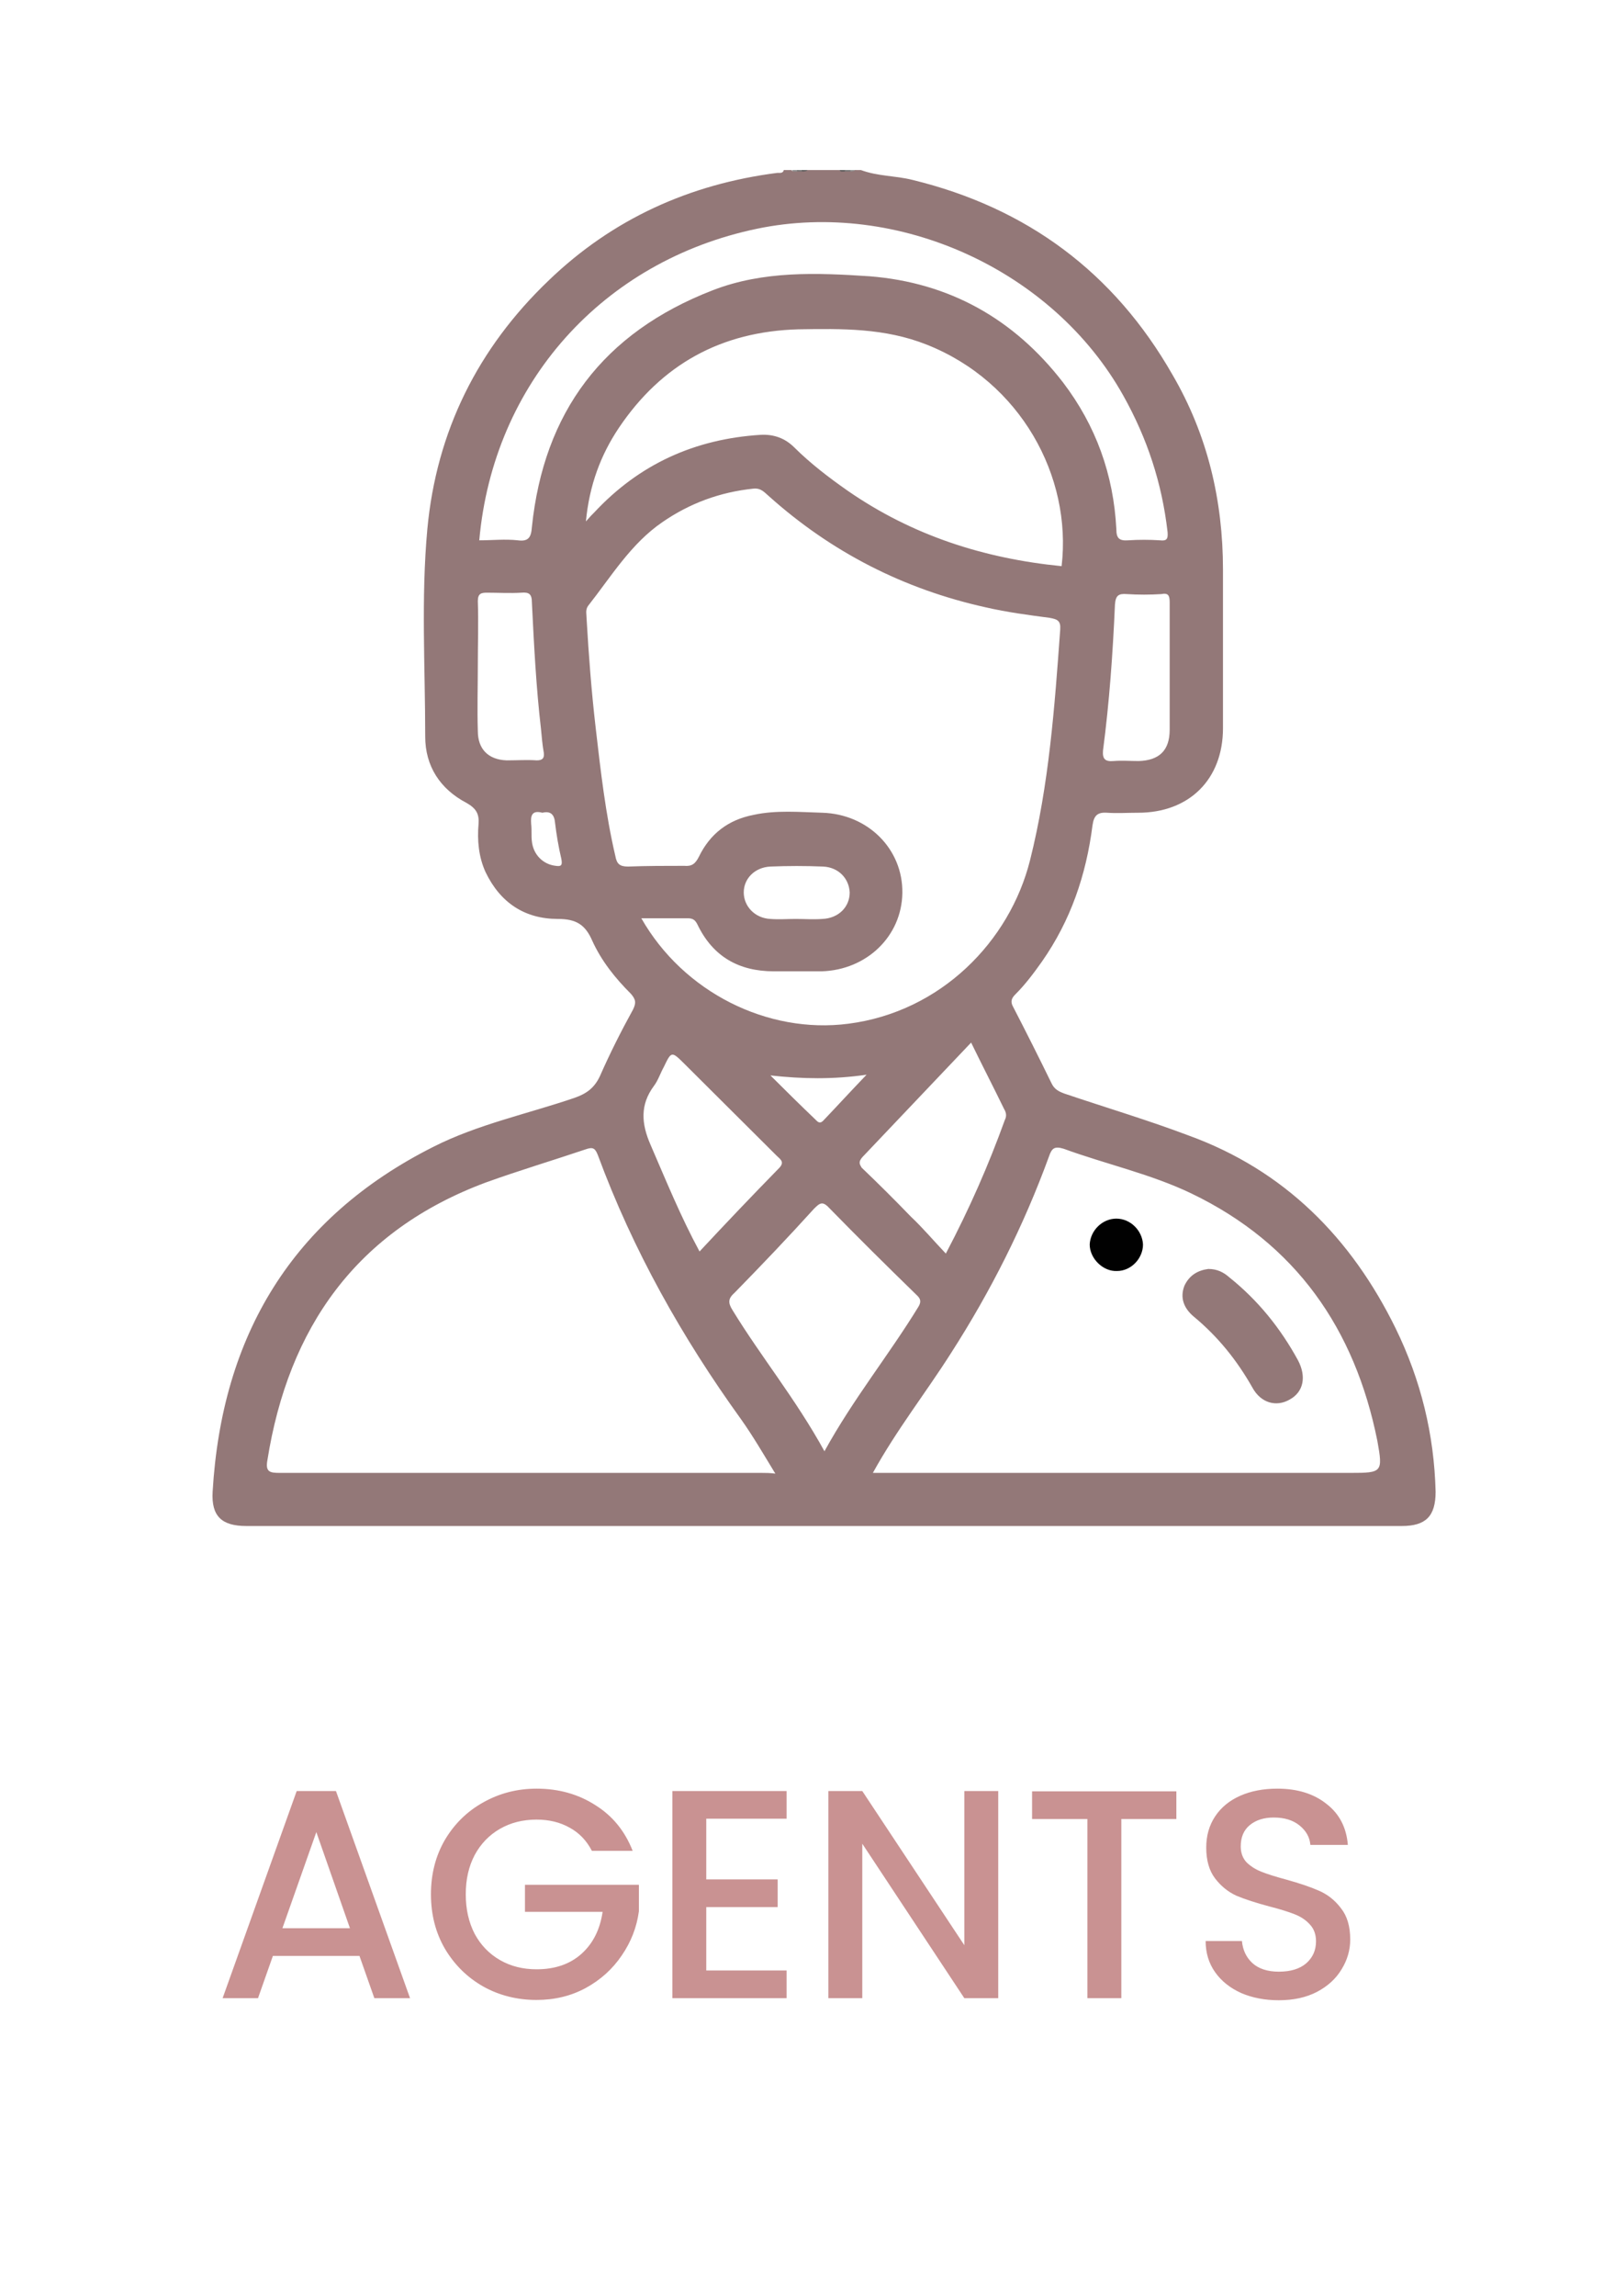 <svg width="38" height="54" viewBox="0 0 38 54" fill="none" xmlns="http://www.w3.org/2000/svg">
<path d="M18.755 4.049C18.706 4.049 18.656 4.066 18.64 4C18.689 4 18.722 4 18.772 4C18.788 4.016 18.805 4.016 18.788 4.033C18.772 4.033 18.755 4.049 18.755 4.049Z" fill="#8E8E8E"/>
<path d="M18.755 4.049C18.755 4.033 18.755 4.016 18.755 4C18.804 4 18.837 4 18.887 4C18.903 4.016 18.92 4.033 18.904 4.033C18.904 4.049 18.887 4.049 18.887 4.049C18.837 4.049 18.788 4.049 18.755 4.049Z" fill="#747474"/>
<path d="M18.871 4.049C18.871 4.033 18.871 4.016 18.871 4C18.921 4 18.954 4 19.003 4C18.987 4.049 18.937 4.049 18.871 4.049Z" fill="#5A5A5A"/>
<path d="M19.878 4.049C19.829 4.066 19.779 4.066 19.746 4C19.796 4 19.829 4 19.878 4C19.895 4.016 19.911 4.016 19.895 4.033C19.895 4.033 19.895 4.049 19.878 4.049Z" fill="#5A5A5A"/>
<path d="M19.878 4.049C19.878 4.033 19.878 4.016 19.878 4C19.927 4 19.96 4 20.01 4C20.026 4.016 20.043 4.016 20.026 4.033C20.026 4.049 20.01 4.049 20.01 4.049C19.977 4.049 19.927 4.049 19.878 4.049Z" fill="#757575"/>
<path d="M20.01 4.049C20.01 4.033 20.01 4.016 20.01 4C20.059 4 20.092 4 20.142 4C20.125 4.066 20.059 4.049 20.01 4.049Z" fill="#8F8F8F"/>
<path d="M32.838 31.244C31.798 29.124 30.229 27.53 27.968 26.709C27.01 26.347 26.019 26.052 25.045 25.723C24.913 25.674 24.814 25.624 24.748 25.493C24.451 24.885 24.154 24.293 23.84 23.686C23.774 23.57 23.791 23.488 23.89 23.39C24.121 23.16 24.319 22.897 24.517 22.617C25.194 21.648 25.557 20.58 25.706 19.413C25.739 19.183 25.821 19.101 26.052 19.117C26.284 19.134 26.531 19.117 26.779 19.117C27.984 19.117 28.776 18.329 28.776 17.129C28.776 15.88 28.776 14.632 28.776 13.399C28.776 11.772 28.413 10.228 27.588 8.815C26.218 6.415 24.17 4.887 21.463 4.23C21.067 4.131 20.654 4.148 20.258 4C20.208 4 20.175 4 20.125 4C20.093 4.033 20.043 4.033 19.993 4.033C19.96 4.033 19.927 4.033 19.878 4.033C19.828 4.033 19.779 4.049 19.746 4C19.498 4 19.25 4 19.003 4C18.97 4.033 18.92 4.033 18.871 4.033C18.838 4.033 18.805 4.033 18.755 4.033C18.706 4.033 18.656 4.049 18.623 4C18.557 4 18.491 4 18.442 4C18.425 4.082 18.343 4.066 18.293 4.066C16.229 4.329 14.413 5.15 12.911 6.596C11.243 8.19 10.269 10.146 10.055 12.446C9.906 14.073 10.005 15.7 10.005 17.326C10.005 18.017 10.352 18.559 10.979 18.887C11.21 19.019 11.277 19.15 11.26 19.38C11.227 19.758 11.26 20.153 11.425 20.514C11.772 21.237 12.35 21.615 13.126 21.615C13.555 21.615 13.769 21.747 13.934 22.124C14.149 22.601 14.479 23.012 14.842 23.373C14.958 23.505 14.975 23.587 14.892 23.751C14.611 24.261 14.347 24.786 14.116 25.312C13.984 25.592 13.802 25.723 13.522 25.822C12.416 26.2 11.243 26.446 10.203 26.972C6.868 28.648 5.218 31.425 5.003 35.089C4.97 35.664 5.217 35.894 5.795 35.894C14.859 35.894 23.923 35.894 32.986 35.894C33.548 35.894 33.779 35.664 33.779 35.089C33.746 33.742 33.432 32.46 32.838 31.244ZM24.979 13.317C23.147 13.136 21.463 12.594 19.944 11.542C19.498 11.23 19.069 10.901 18.689 10.524C18.475 10.31 18.21 10.211 17.897 10.228C16.345 10.326 15.041 10.918 13.984 12.052C13.934 12.101 13.885 12.15 13.786 12.265C13.868 11.411 14.133 10.704 14.562 10.063C15.569 8.568 16.972 7.796 18.788 7.746C19.812 7.73 20.819 7.714 21.809 8.108C24.005 8.979 25.227 11.197 24.979 13.317ZM27.522 14.171C27.522 14.681 27.522 15.19 27.522 15.7C27.522 16.192 27.522 16.669 27.522 17.162C27.522 17.655 27.274 17.885 26.795 17.901C26.597 17.901 26.399 17.885 26.201 17.901C26.003 17.918 25.937 17.852 25.953 17.655C26.102 16.521 26.184 15.371 26.234 14.221C26.25 14.007 26.317 13.958 26.515 13.974C26.779 13.991 27.059 13.991 27.324 13.974C27.489 13.941 27.522 14.007 27.522 14.171ZM11.92 17.885C11.491 17.869 11.243 17.622 11.243 17.195C11.227 16.669 11.243 16.16 11.243 15.634C11.243 15.141 11.26 14.632 11.243 14.139C11.243 13.958 11.326 13.941 11.458 13.941C11.722 13.941 12.003 13.958 12.267 13.941C12.449 13.925 12.515 13.974 12.515 14.171C12.564 15.157 12.614 16.16 12.729 17.145C12.746 17.326 12.762 17.523 12.795 17.704C12.812 17.836 12.762 17.885 12.63 17.885C12.399 17.869 12.168 17.885 11.92 17.885ZM13.076 20.366C12.779 20.333 12.548 20.103 12.515 19.791C12.498 19.66 12.515 19.528 12.498 19.38C12.482 19.183 12.515 19.052 12.762 19.117C12.96 19.068 13.043 19.167 13.059 19.347C13.092 19.627 13.142 19.923 13.208 20.202C13.241 20.366 13.192 20.383 13.076 20.366ZM12.515 12.397C12.498 12.643 12.432 12.742 12.184 12.709C11.887 12.676 11.59 12.709 11.277 12.709C11.607 9.012 14.182 6.136 17.814 5.38C21.133 4.69 24.781 6.35 26.432 9.308C26.993 10.31 27.34 11.361 27.472 12.512C27.489 12.693 27.439 12.725 27.291 12.709C27.043 12.693 26.795 12.693 26.548 12.709C26.333 12.725 26.267 12.66 26.267 12.446C26.201 11.164 25.788 10.014 25.012 8.995C23.857 7.5 22.338 6.646 20.456 6.498C19.218 6.416 17.963 6.366 16.774 6.826C14.182 7.829 12.795 9.702 12.515 12.397ZM14.777 20.383C14.578 20.383 14.512 20.317 14.479 20.136C14.248 19.15 14.133 18.131 14.017 17.129C13.918 16.275 13.852 15.42 13.802 14.549C13.802 14.451 13.769 14.352 13.835 14.254C14.38 13.563 14.842 12.791 15.585 12.282C16.229 11.838 16.939 11.575 17.732 11.493C17.913 11.476 17.996 11.592 18.095 11.674C19.564 12.988 21.265 13.859 23.196 14.286C23.692 14.401 24.203 14.467 24.699 14.533C24.88 14.566 24.963 14.599 24.946 14.812C24.814 16.636 24.682 18.46 24.236 20.235C23.758 22.141 22.14 23.8 19.96 24.08C18.062 24.326 16.081 23.34 15.09 21.599C15.486 21.599 15.833 21.599 16.18 21.599C16.312 21.599 16.361 21.648 16.411 21.747C16.774 22.502 17.385 22.847 18.21 22.847C18.59 22.847 18.953 22.847 19.333 22.847C20.39 22.815 21.215 22.026 21.232 21.007C21.248 19.972 20.423 19.15 19.35 19.117C18.805 19.101 18.26 19.052 17.732 19.167C17.137 19.282 16.708 19.61 16.444 20.153C16.361 20.317 16.279 20.383 16.097 20.366C15.668 20.366 15.222 20.366 14.777 20.383ZM18.128 25.296C18.871 25.378 19.597 25.394 20.39 25.279C20.01 25.674 19.696 26.019 19.366 26.364C19.284 26.446 19.234 26.38 19.184 26.331C18.838 26.002 18.491 25.657 18.128 25.296ZM18.326 27.481C17.699 28.122 17.088 28.763 16.46 29.437C16.015 28.615 15.668 27.761 15.305 26.923C15.09 26.43 15.057 25.986 15.387 25.542C15.486 25.411 15.536 25.247 15.618 25.099C15.8 24.721 15.8 24.721 16.114 25.033C16.84 25.756 17.55 26.462 18.276 27.186C18.359 27.268 18.475 27.333 18.326 27.481ZM20.291 27.218C21.133 26.331 21.975 25.444 22.85 24.523C23.114 25.066 23.378 25.575 23.625 26.084C23.675 26.167 23.692 26.249 23.642 26.347C23.262 27.399 22.817 28.418 22.255 29.486C21.958 29.174 21.71 28.878 21.43 28.615C21.05 28.221 20.67 27.843 20.274 27.465C20.225 27.383 20.192 27.333 20.291 27.218ZM17.5 20.991C17.5 20.662 17.765 20.399 18.128 20.383C18.541 20.366 18.953 20.366 19.366 20.383C19.729 20.399 19.977 20.662 19.993 20.991C19.993 21.336 19.729 21.599 19.35 21.615C19.135 21.631 18.937 21.615 18.722 21.615C18.524 21.615 18.326 21.631 18.128 21.615C17.765 21.599 17.5 21.319 17.5 20.991ZM17.913 34.645C14.133 34.645 10.368 34.645 6.588 34.645C6.357 34.645 6.241 34.629 6.291 34.35C6.786 31.228 8.387 28.944 11.442 27.81C12.217 27.531 12.993 27.3 13.769 27.038C13.951 26.972 14.001 27.005 14.067 27.169C14.892 29.404 16.048 31.458 17.434 33.38C17.715 33.775 17.963 34.202 18.243 34.662C18.111 34.645 18.012 34.645 17.913 34.645ZM17.236 30.817C17.121 30.636 17.137 30.538 17.286 30.406C17.913 29.765 18.541 29.108 19.151 28.434C19.284 28.303 19.35 28.237 19.515 28.418C20.175 29.092 20.852 29.765 21.529 30.423C21.611 30.505 21.71 30.57 21.611 30.735C20.918 31.869 20.076 32.904 19.399 34.136C18.722 32.904 17.897 31.901 17.236 30.817ZM31.781 34.645C28.149 34.645 24.517 34.645 20.901 34.645C20.786 34.645 20.67 34.645 20.538 34.645C21.1 33.627 21.776 32.772 22.371 31.836C23.312 30.373 24.088 28.829 24.682 27.202C24.748 27.005 24.814 26.955 25.029 27.021C26.019 27.383 27.076 27.613 28.034 28.073C30.493 29.256 31.88 31.261 32.408 33.89C32.541 34.629 32.524 34.645 31.781 34.645Z" fill="#937878"/>
<path d="M28.43 29.848C28.645 29.848 28.794 29.93 28.925 30.045C29.602 30.587 30.131 31.244 30.543 32C30.741 32.378 30.675 32.74 30.345 32.92C30.032 33.101 29.668 33.003 29.47 32.641C29.107 32 28.661 31.442 28.084 30.965C27.869 30.784 27.753 30.538 27.869 30.242C27.985 29.995 28.183 29.881 28.43 29.848Z" fill="#937878"/>
<path d="M26.267 28.664C26.597 28.664 26.878 28.943 26.894 29.272C26.894 29.601 26.614 29.896 26.284 29.896C25.953 29.913 25.64 29.601 25.64 29.272C25.656 28.943 25.937 28.664 26.267 28.664Z" fill="#010101"/>
<path d="M8.458 46.006H6.421L6.071 47H5.238L6.981 42.128H7.905L9.648 47H8.808L8.458 46.006ZM8.234 45.355L7.443 43.094L6.645 45.355H8.234ZM13.927 43.535C13.801 43.292 13.626 43.11 13.402 42.989C13.178 42.863 12.919 42.8 12.625 42.8C12.303 42.8 12.016 42.872 11.764 43.017C11.512 43.162 11.313 43.367 11.169 43.633C11.029 43.899 10.959 44.207 10.959 44.557C10.959 44.907 11.029 45.217 11.169 45.488C11.313 45.754 11.512 45.959 11.764 46.104C12.016 46.249 12.303 46.321 12.625 46.321C13.059 46.321 13.411 46.2 13.682 45.957C13.953 45.714 14.118 45.385 14.179 44.97H12.352V44.333H15.033V44.956C14.982 45.334 14.846 45.682 14.627 45.999C14.412 46.316 14.13 46.571 13.78 46.762C13.434 46.949 13.05 47.042 12.625 47.042C12.168 47.042 11.75 46.937 11.372 46.727C10.994 46.512 10.693 46.216 10.469 45.838C10.249 45.46 10.14 45.033 10.14 44.557C10.14 44.081 10.249 43.654 10.469 43.276C10.693 42.898 10.994 42.604 11.372 42.394C11.755 42.179 12.172 42.072 12.625 42.072C13.143 42.072 13.602 42.2 14.004 42.457C14.41 42.709 14.704 43.068 14.886 43.535H13.927ZM16.618 42.779V44.207H18.298V44.858H16.618V46.349H18.508V47H15.82V42.128H18.508V42.779H16.618ZM23.488 47H22.69L20.289 43.367V47H19.491V42.128H20.289L22.69 45.754V42.128H23.488V47ZM27.679 42.135V42.786H26.384V47H25.586V42.786H24.284V42.135H27.679ZM30.09 47.049C29.763 47.049 29.469 46.993 29.208 46.881C28.947 46.764 28.741 46.601 28.592 46.391C28.443 46.181 28.368 45.936 28.368 45.656H29.222C29.241 45.866 29.322 46.039 29.467 46.174C29.616 46.309 29.824 46.377 30.09 46.377C30.365 46.377 30.58 46.312 30.734 46.181C30.888 46.046 30.965 45.873 30.965 45.663C30.965 45.5 30.916 45.367 30.818 45.264C30.725 45.161 30.606 45.082 30.461 45.026C30.321 44.97 30.125 44.909 29.873 44.844C29.556 44.76 29.297 44.676 29.096 44.592C28.9 44.503 28.732 44.368 28.592 44.186C28.452 44.004 28.382 43.761 28.382 43.458C28.382 43.178 28.452 42.933 28.592 42.723C28.732 42.513 28.928 42.352 29.18 42.24C29.432 42.128 29.724 42.072 30.055 42.072C30.526 42.072 30.911 42.191 31.21 42.429C31.513 42.662 31.681 42.984 31.714 43.395H30.832C30.818 43.218 30.734 43.066 30.58 42.94C30.426 42.814 30.223 42.751 29.971 42.751C29.742 42.751 29.556 42.809 29.411 42.926C29.266 43.043 29.194 43.211 29.194 43.43C29.194 43.579 29.238 43.703 29.327 43.801C29.42 43.894 29.537 43.969 29.677 44.025C29.817 44.081 30.008 44.142 30.251 44.207C30.573 44.296 30.834 44.384 31.035 44.473C31.24 44.562 31.413 44.699 31.553 44.886C31.698 45.068 31.77 45.313 31.77 45.621C31.77 45.868 31.702 46.102 31.567 46.321C31.436 46.54 31.243 46.718 30.986 46.853C30.734 46.984 30.435 47.049 30.09 47.049Z" fill="#C99292"/>
</svg>
